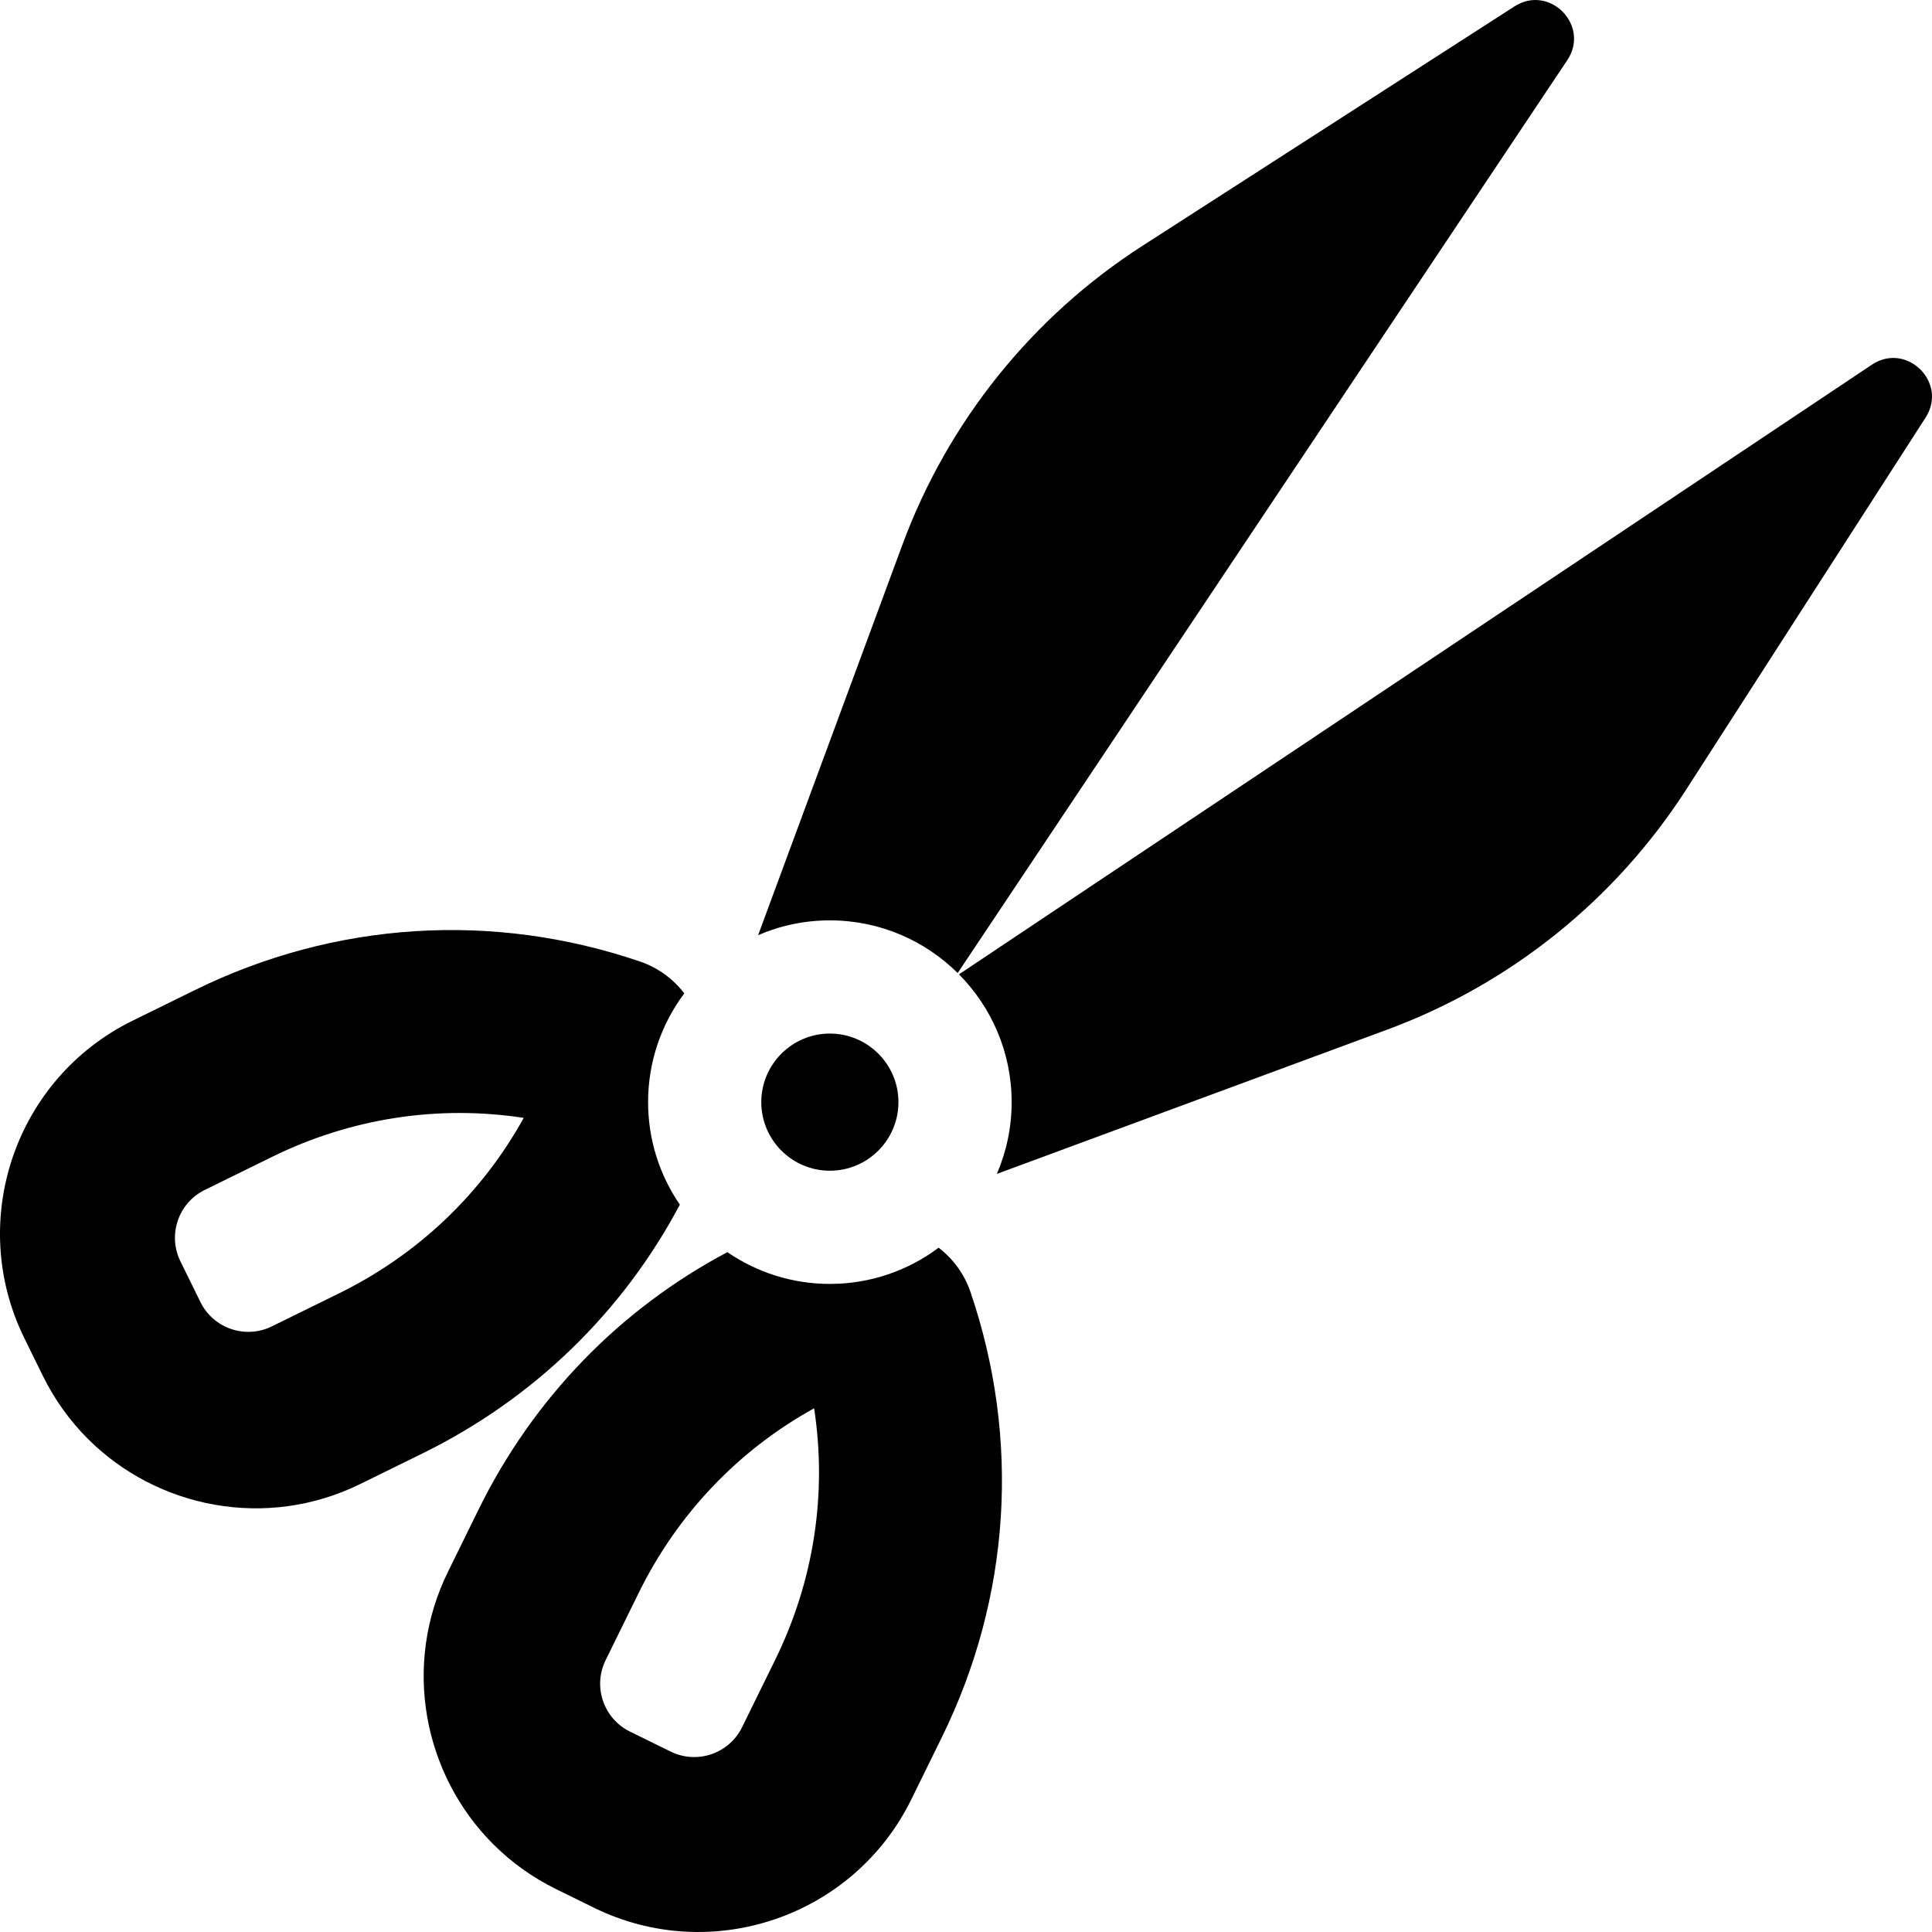 <?xml version="1.0" encoding="iso-8859-1"?>
<!-- Generator: Adobe Illustrator 19.0.0, SVG Export Plug-In . SVG Version: 6.00 Build 0)  -->
<svg xmlns="http://www.w3.org/2000/svg" xmlns:xlink="http://www.w3.org/1999/xlink" version="1.1" id="Capa_1" x="0px" y="0px" viewBox="0 0 512 512" style="enable-background:new 0 0 512 512;" xml:space="preserve">
<g>
	<g>
		<path d="M496.053,96.656L254.14,258.208c8.621,8.709,13.956,20.677,13.956,33.87c0,6.75-1.401,13.178-3.919,19.015l103.443-38.23    c32.61-12.052,60.419-34.379,79.233-63.615l63.446-98.586C516.287,101.357,505.255,90.511,496.053,96.656z"/>
	</g>
</g>
<g>
	<g>
		<path d="M401.339,1.703l-98.586,63.446c-29.235,18.814-51.562,46.623-63.614,79.233l-38.231,103.443    c5.837-2.518,12.265-3.919,19.015-3.919c13.193-0.001,25.161,5.334,33.87,13.956L415.345,15.948    C421.49,6.747,410.644-4.285,401.339,1.703z"/>
	</g>
</g>
<g>
	<g>
		<path d="M181.345,263.257c-2.968-3.885-7.037-6.84-11.731-8.441c-39.05-13.315-80.947-10.627-117.975,7.569l-16.532,8.125    C4.02,285.788-8.843,323.508,6.435,354.598l4.925,10.021c3.12,6.349,7.175,11.936,11.919,16.68    c18.486,18.485,47.428,24.149,72.167,11.991l16.532-8.125c29.493-14.494,53.081-37.447,68.189-65.92    c-5.306-7.74-8.417-17.096-8.417-27.167C171.749,281.28,175.321,271.3,181.345,263.257z M89.851,342.749l-17.828,8.761    c-6.988,3.435-15.468,0.543-18.904-6.446c0-0.001,0-0.001,0-0.001l-5.31-10.805c-3.436-6.99-0.544-15.471,6.445-18.906    l17.828-8.761c20.975-10.308,44.086-13.811,66.71-10.339C127.719,316.286,110.826,332.442,89.851,342.749z"/>
	</g>
</g>
<g>
	<g>
		<path d="M257.184,342.386c-1.601-4.695-4.556-8.764-8.442-11.731c-8.042,6.024-18.022,9.596-28.821,9.596    c-10.07,0.001-19.426-3.111-27.166-8.417c-28.473,15.108-51.426,38.695-65.92,68.189l-8.125,16.532    c-12.158,24.739-6.494,53.681,11.992,72.167c4.745,4.745,10.331,8.799,16.68,11.919l-0.001-0.001l10.021,4.925    c31.09,15.277,68.81,2.414,84.088-28.672l8.124-16.532C267.811,423.333,270.499,381.435,257.184,342.386z M205.409,439.919    l-8.761,17.828c-3.434,6.989-11.915,9.881-18.906,6.445l-10.805-5.309c0,0,0,0-0.001-0.001    c-6.989-3.436-9.881-11.916-6.446-18.904l8.761-17.828c10.307-20.975,26.464-37.868,46.496-48.941    C219.22,395.833,215.717,418.944,205.409,439.919z"/>
	</g>
</g>
<g>
	<g>
		<path d="M219.923,273.905c-10.021,0-18.174,8.152-18.174,18.173s8.152,18.174,18.174,18.174c10.021,0,18.173-8.152,18.173-18.174    C238.096,282.058,229.943,273.905,219.923,273.905z"/>
	</g>
</g>
<g>
</g>
<g>
</g>
<g>
</g>
<g>
</g>
<g>
</g>
<g>
</g>
<g>
</g>
<g>
</g>
<g>
</g>
<g>
</g>
<g>
</g>
<g>
</g>
<g>
</g>
<g>
</g>
<g>
</g>
</svg>
